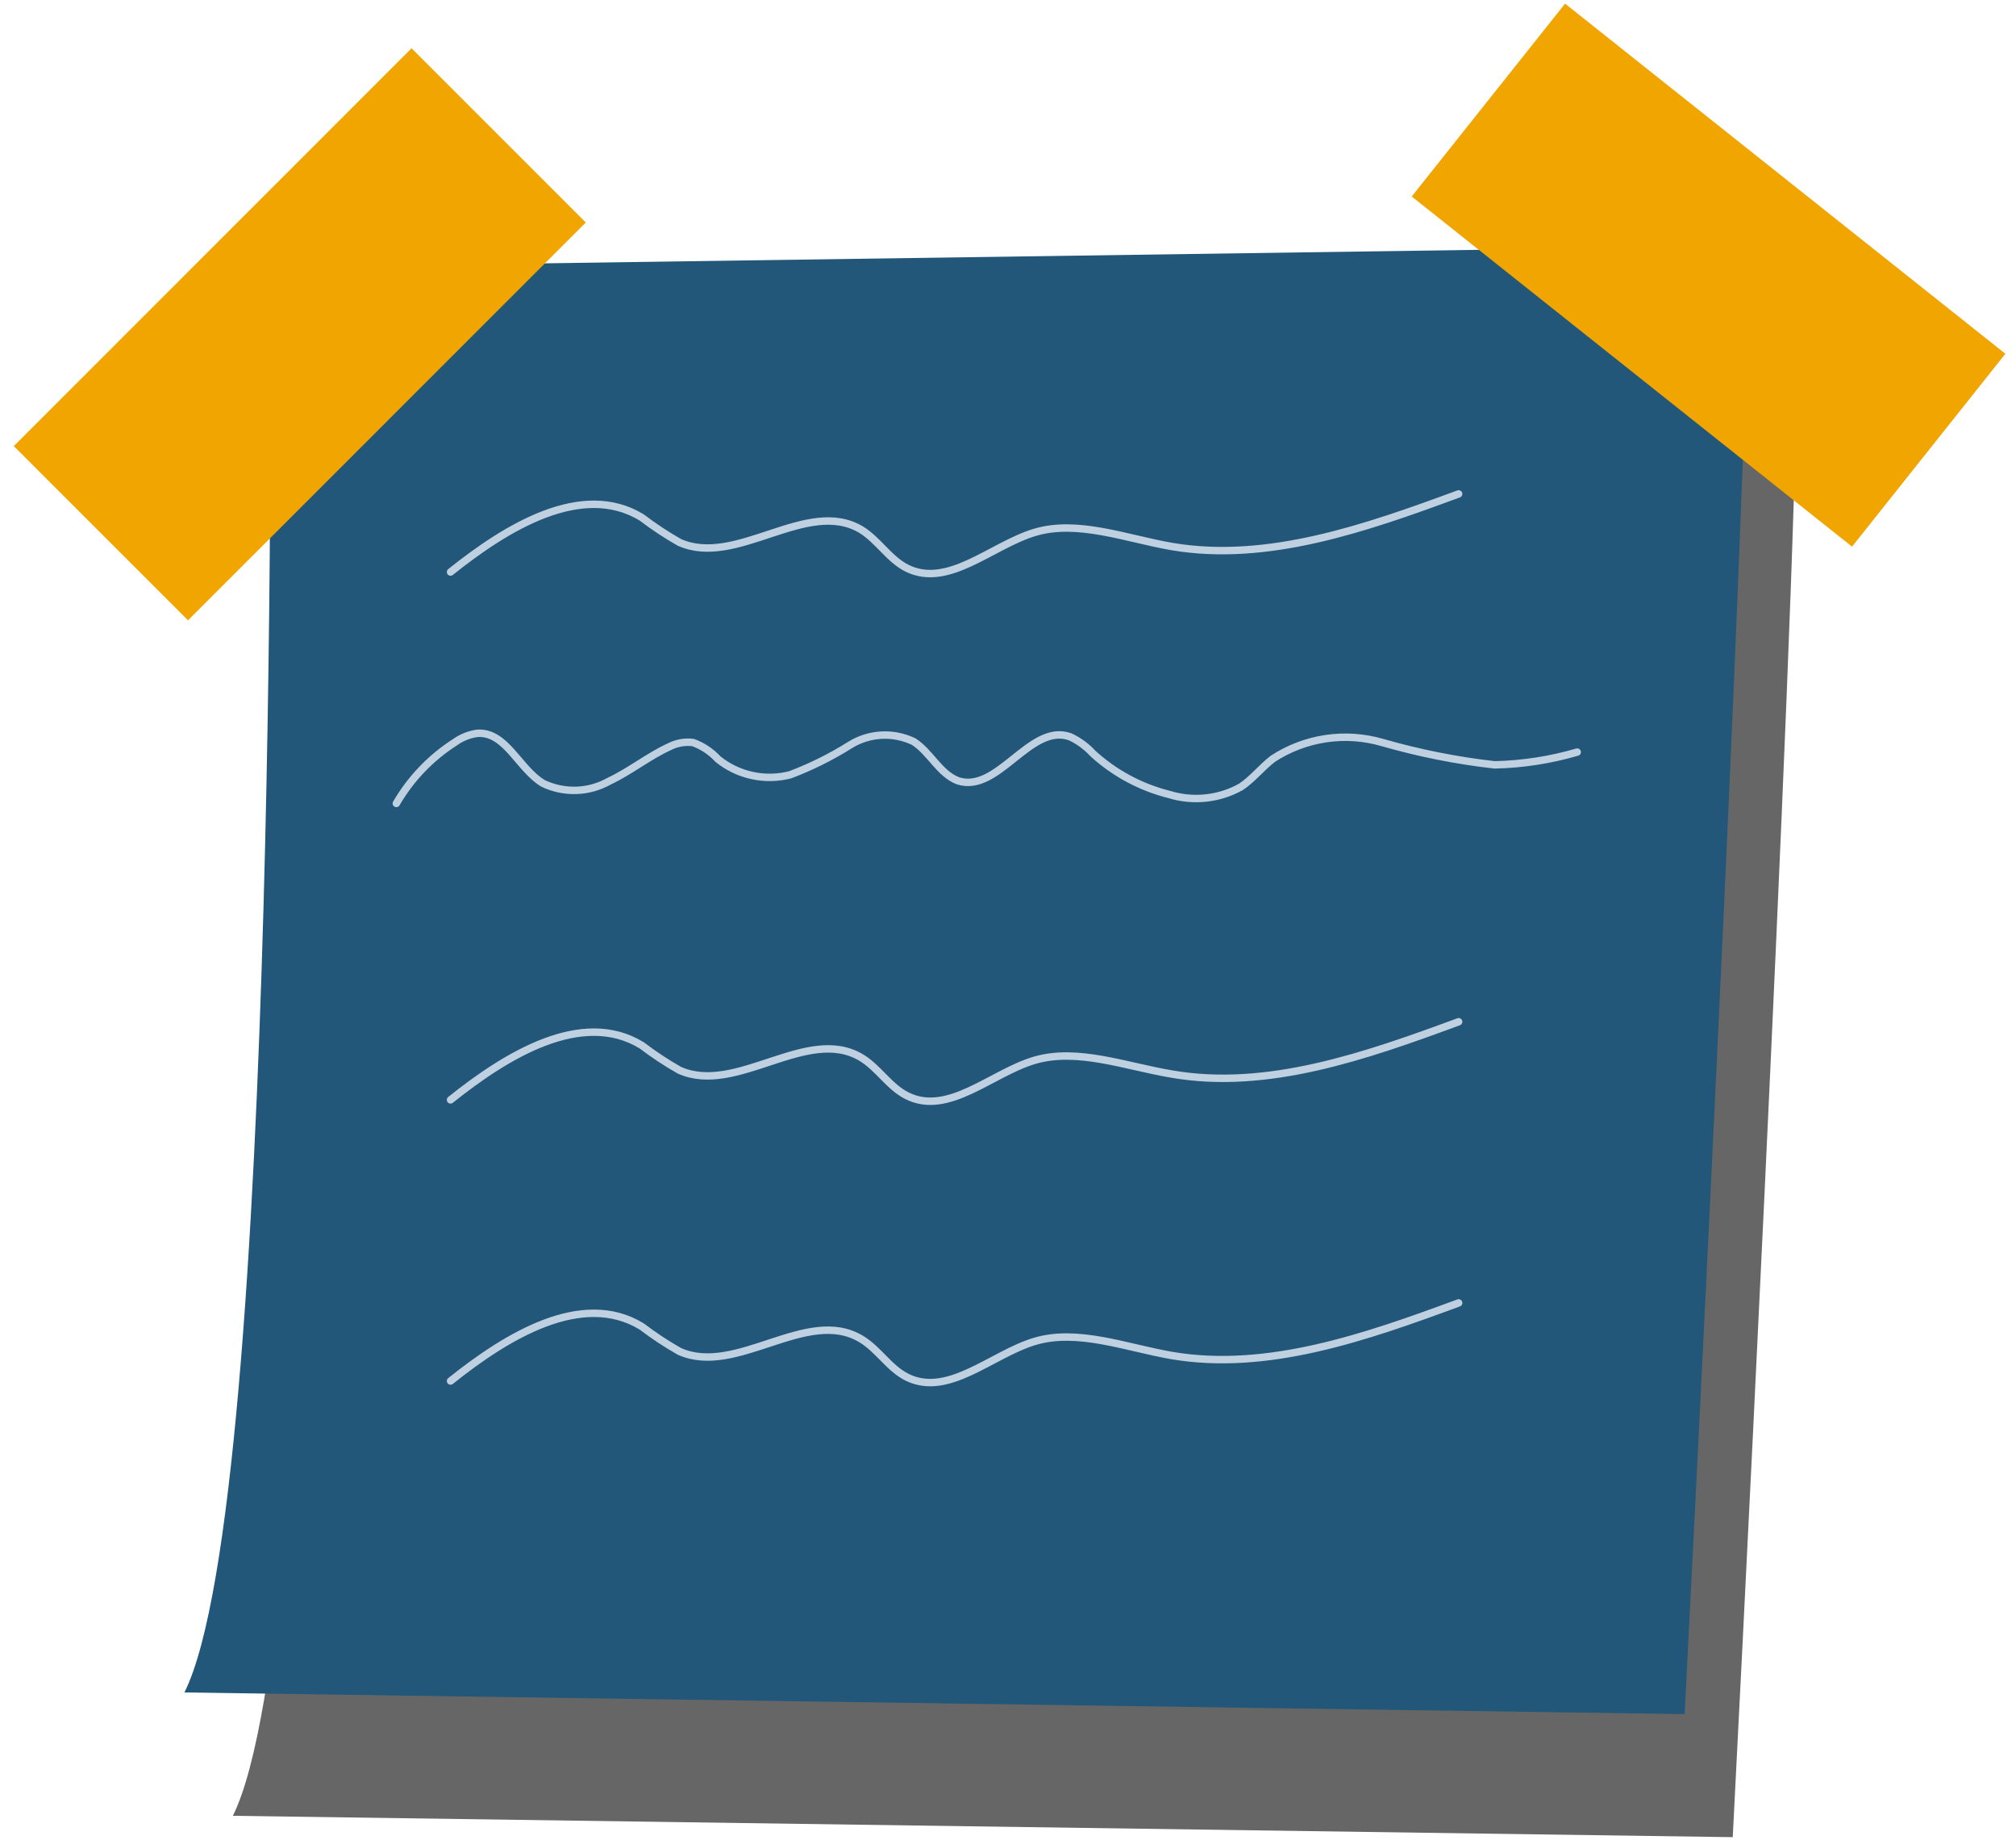 <svg width="103" height="94" viewBox="0 0 103 94" fill="none" xmlns="http://www.w3.org/2000/svg">
<g style="mix-blend-mode:soft-light" opacity="0.6">
<path d="M16.277 19.96C16.277 19.96 16.814 82.928 11.897 92.782L88.528 93.873C88.528 93.873 91.785 30.905 91.785 18.95L16.277 19.96Z" fill="black"/>
</g>
<path d="M13.802 13.657C13.802 13.657 14.356 76.625 9.422 86.479L86.07 87.586C86.07 87.586 89.326 24.618 89.326 12.566L13.802 13.657Z" fill="#22577A"/>
<path d="M23.019 29.228C25.868 26.948 29.728 24.57 32.789 26.443C33.4 26.909 34.042 27.333 34.71 27.713C37.625 29.016 41.224 25.416 43.992 27.061C44.871 27.599 45.425 28.576 46.337 29.032C48.438 30.075 50.652 27.876 52.85 27.208C55.049 26.54 57.524 27.518 59.869 27.925C64.754 28.755 69.802 26.98 74.524 25.237" stroke="#BFD0E0" stroke-width="0.38" stroke-linecap="round" stroke-linejoin="round"/>
<path d="M23.019 56.2C25.868 53.92 29.728 51.542 32.789 53.415C33.4 53.881 34.042 54.306 34.71 54.685C37.625 55.988 41.224 52.389 43.992 54.034C44.871 54.555 45.425 55.532 46.337 55.988C48.438 57.047 50.652 54.832 52.85 54.18C55.049 53.529 57.524 54.49 59.869 54.881C64.754 55.728 69.802 53.952 74.524 52.209" stroke="#BFD0E0" stroke-width="0.38" stroke-linecap="round" stroke-linejoin="round"/>
<path d="M23.019 70.566C25.868 68.285 29.728 65.907 32.789 67.781C33.4 68.247 34.042 68.671 34.71 69.051C37.625 70.354 41.224 66.754 43.992 68.416C44.871 68.937 45.425 69.914 46.337 70.37C48.438 71.413 50.652 69.214 52.85 68.546C55.049 67.878 57.524 68.856 59.869 69.263C64.754 70.093 69.802 68.318 74.524 66.575" stroke="#BFD0E0" stroke-width="0.38" stroke-linecap="round" stroke-linejoin="round"/>
<path d="M20.25 41.053C20.985 39.786 22.013 38.714 23.247 37.925C23.588 37.68 23.986 37.523 24.403 37.469C25.852 37.388 26.503 39.277 27.741 40.026C28.273 40.282 28.859 40.404 29.449 40.385C30.038 40.365 30.614 40.203 31.128 39.912C32.203 39.407 33.131 38.642 34.206 38.153C34.577 37.963 34.997 37.889 35.411 37.942C35.895 38.119 36.331 38.41 36.681 38.789C37.192 39.201 37.792 39.489 38.434 39.627C39.076 39.766 39.742 39.752 40.377 39.587C41.44 39.184 42.46 38.677 43.422 38.072C43.906 37.77 44.458 37.596 45.028 37.564C45.597 37.533 46.165 37.646 46.679 37.893C47.542 38.447 47.982 39.522 48.943 39.896C50.994 40.564 52.639 36.916 54.674 37.648C55.112 37.852 55.505 38.139 55.831 38.495C56.939 39.509 58.282 40.231 59.739 40.596C60.344 40.782 60.981 40.843 61.611 40.776C62.24 40.709 62.85 40.515 63.402 40.206C63.989 39.815 64.445 39.228 65.031 38.772C65.849 38.238 66.774 37.887 67.741 37.743C68.708 37.6 69.694 37.668 70.632 37.942C72.507 38.482 74.425 38.864 76.364 39.082C77.793 39.051 79.211 38.831 80.582 38.43" stroke="#BFD0E0" stroke-width="0.38" stroke-linecap="round" stroke-linejoin="round"/>
<path d="M29.928 11.369L21.028 2.466L0.705 22.794L9.605 31.696L29.928 11.369Z" fill="#F0A500"/>
<path d="M94.623 27.932L102.457 18.077L79.961 0.186L72.127 10.04L94.623 27.932Z" fill="#F0A500"/>
</svg>
